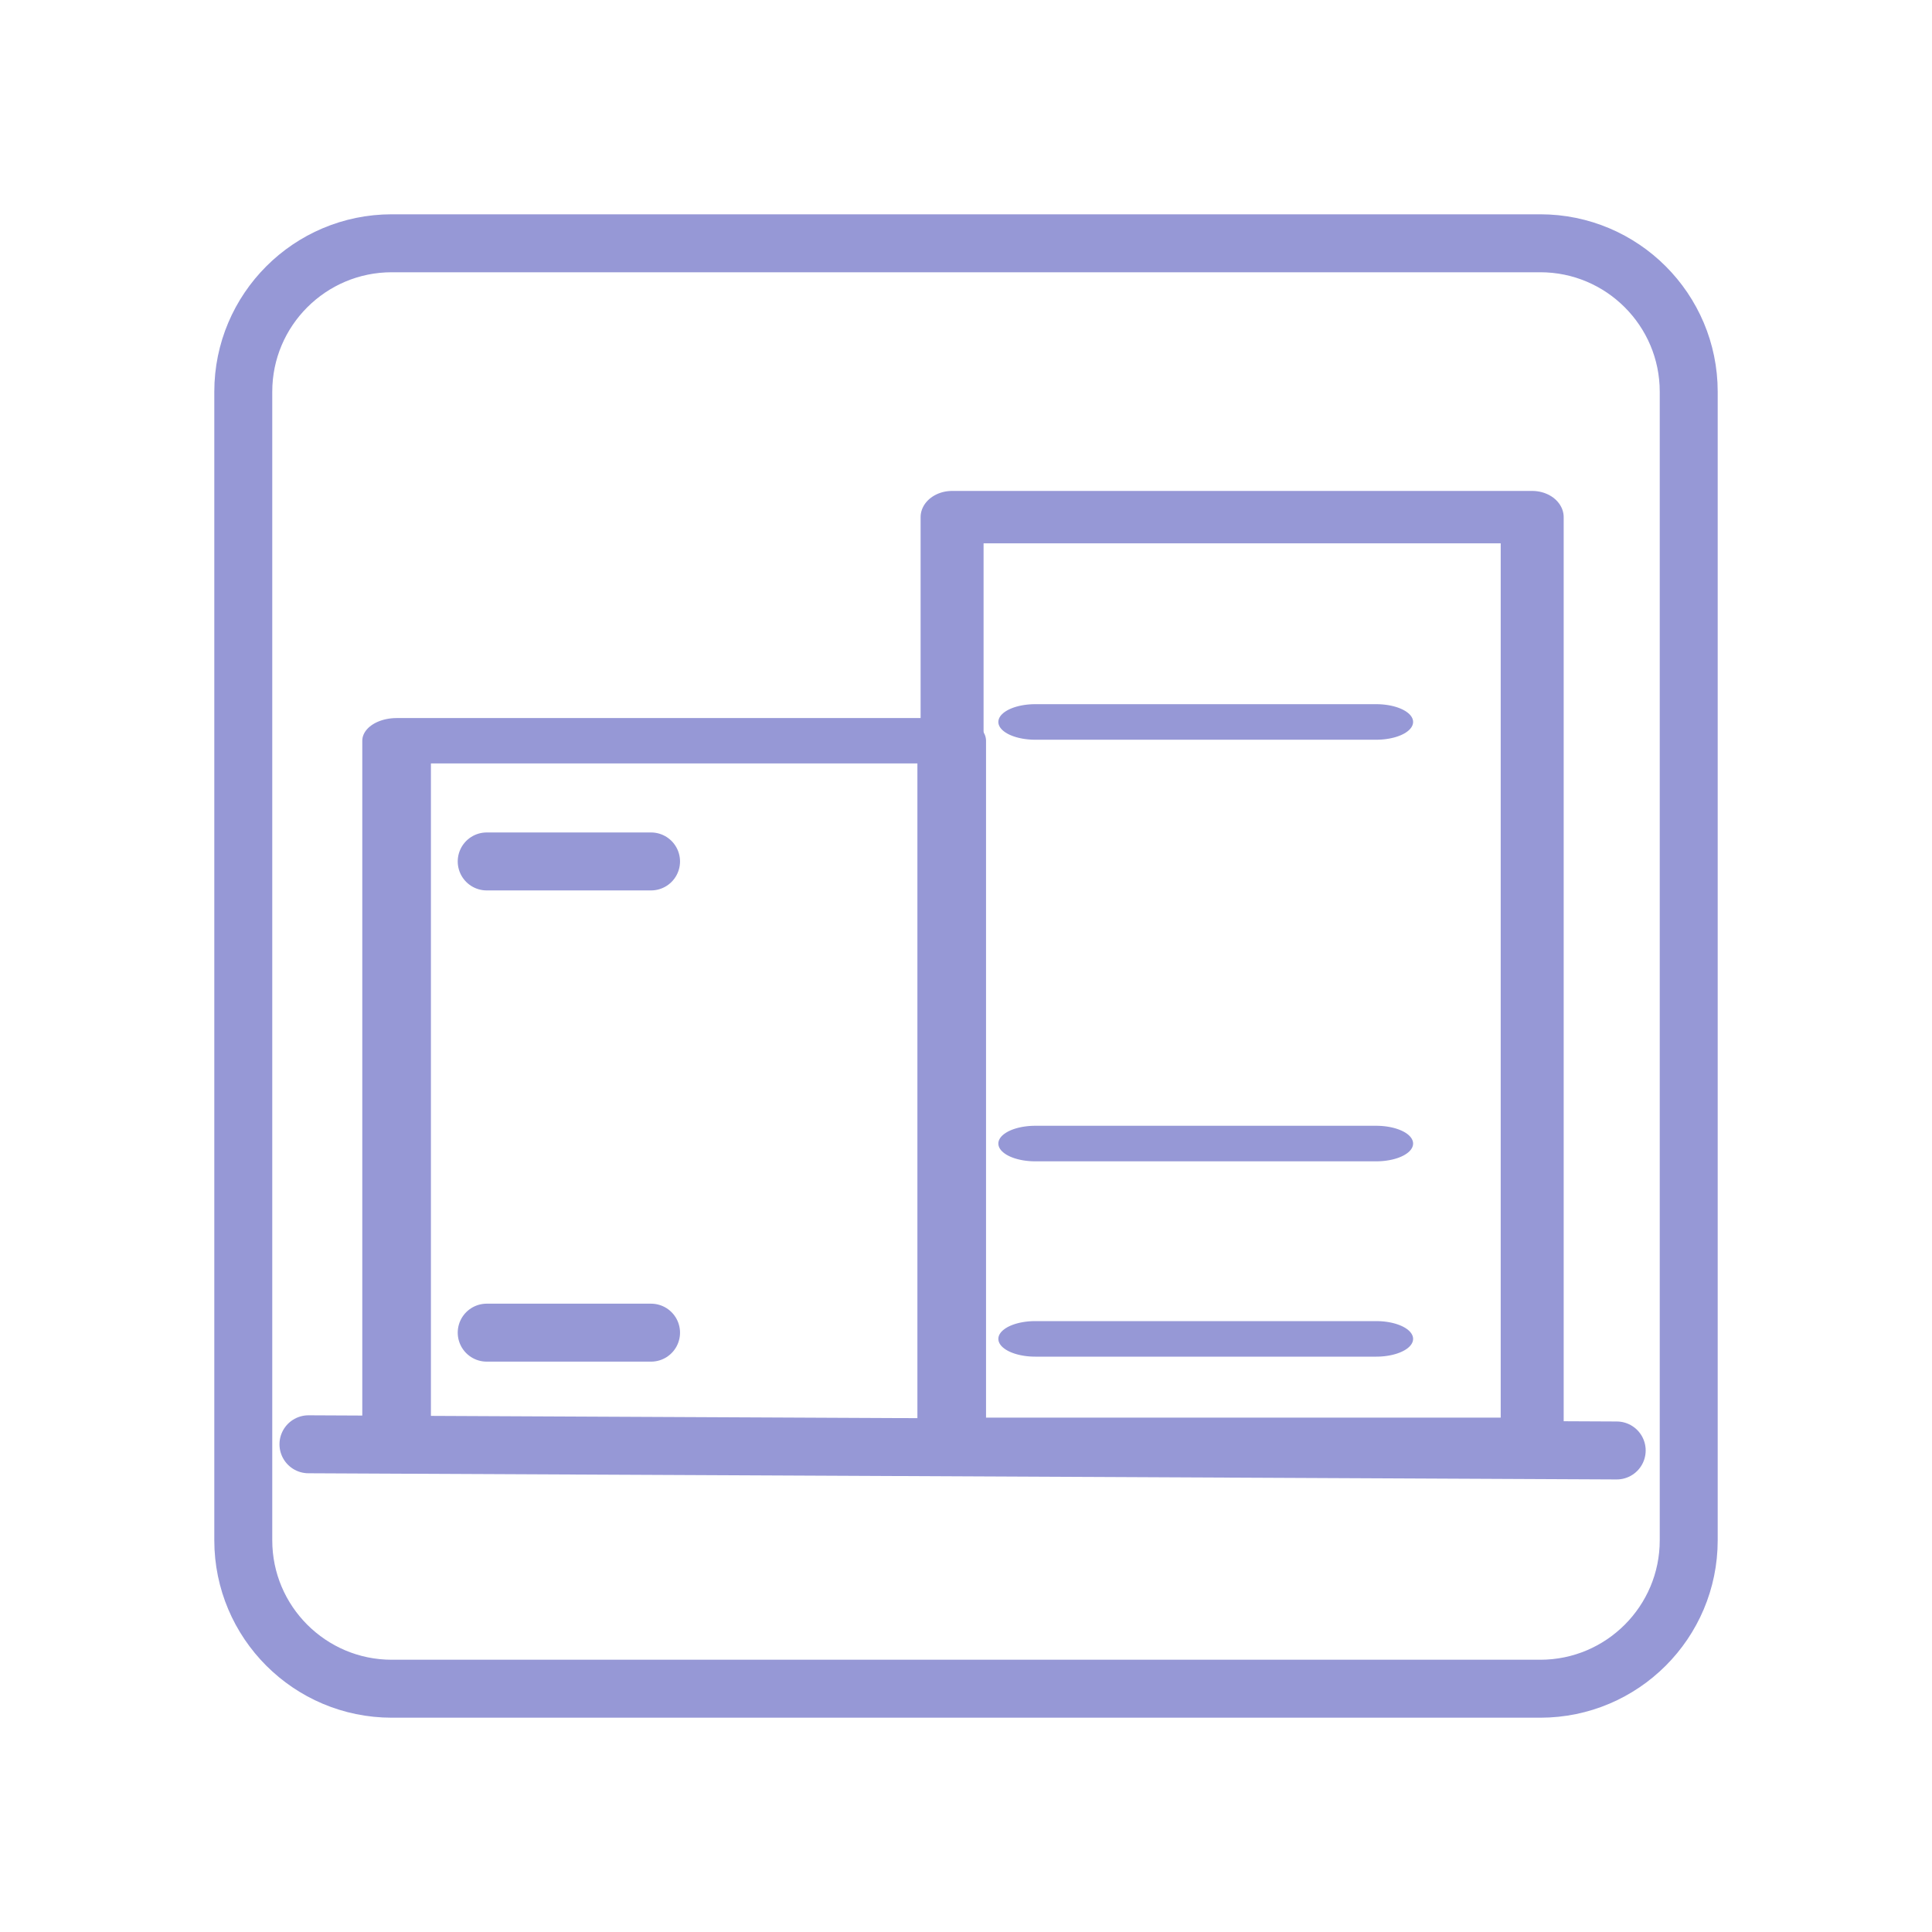 <?xml version="1.0" encoding="UTF-8" standalone="no"?>
<!DOCTYPE svg PUBLIC "-//W3C//DTD SVG 1.1//EN" "http://www.w3.org/Graphics/SVG/1.1/DTD/svg11.dtd">
<svg width="100%" height="100%" viewBox="0 0 50 50" version="1.1" xmlns="http://www.w3.org/2000/svg" xmlns:xlink="http://www.w3.org/1999/xlink" xml:space="preserve" xmlns:serif="http://www.serif.com/" style="fill-rule:evenodd;clip-rule:evenodd;stroke-linecap:round;stroke-linejoin:round;stroke-miterlimit:1.5;">
    <g transform="matrix(1,0,0,1,-0.447,0.735)">
        <path d="M44.151,9.403C44.151,7.283 42.43,5.561 40.309,5.561L10.586,5.561C8.465,5.561 6.743,7.283 6.743,9.403L6.743,39.127C6.743,41.247 8.465,42.969 10.586,42.969L40.309,42.969C42.43,42.969 44.151,41.247 44.151,39.127L44.151,9.403Z" style="fill:none;stroke:rgb(150,152,214);stroke-width:1.5px;"/>
    </g>
    <g id="companies">
        <path d="M7.983,37.378L41.84,37.538" style="fill:none;stroke:rgb(150,152,214);stroke-width:1.5px;"/>
        <g transform="matrix(1.509,0,0,1.256,3.514,-9.58)">
            <rect x="14" y="18.283" width="9.949" height="19.095" style="fill:none;stroke:rgb(150,152,214);stroke-width:1.08px;"/>
        </g>
        <g transform="matrix(1.444,0,0,0.954,-9.952,1.728)">
            <rect x="14" y="18.283" width="9.949" height="19.095" style="fill:none;stroke:rgb(150,152,214);stroke-width:1.23px;"/>
        </g>
        <g transform="matrix(1,0,0,1,1.003,-1.284)">
            <path d="M11.593,23.578L15.846,23.578" style="fill:none;stroke:rgb(150,152,214);stroke-width:1.5px;"/>
        </g>
        <g transform="matrix(2.075,0,0,1,2.736,-4.894)">
            <path d="M11.593,23.578L15.846,23.578" style="fill:none;stroke:rgb(150,152,214);stroke-width:0.92px;"/>
        </g>
        <g transform="matrix(2.075,0,0,1,2.736,6.017)">
            <path d="M11.593,23.578L15.846,23.578" style="fill:none;stroke:rgb(150,152,214);stroke-width:0.92px;"/>
        </g>
        <g transform="matrix(2.075,0,0,1,2.736,11.072)">
            <path d="M11.593,23.578L15.846,23.578" style="fill:none;stroke:rgb(150,152,214);stroke-width:0.92px;"/>
        </g>
        <g transform="matrix(1,0,0,1,1.003,10.911)">
            <path d="M11.593,23.578L15.846,23.578" style="fill:none;stroke:rgb(150,152,214);stroke-width:1.5px;"/>
        </g>
    </g>
</svg>

